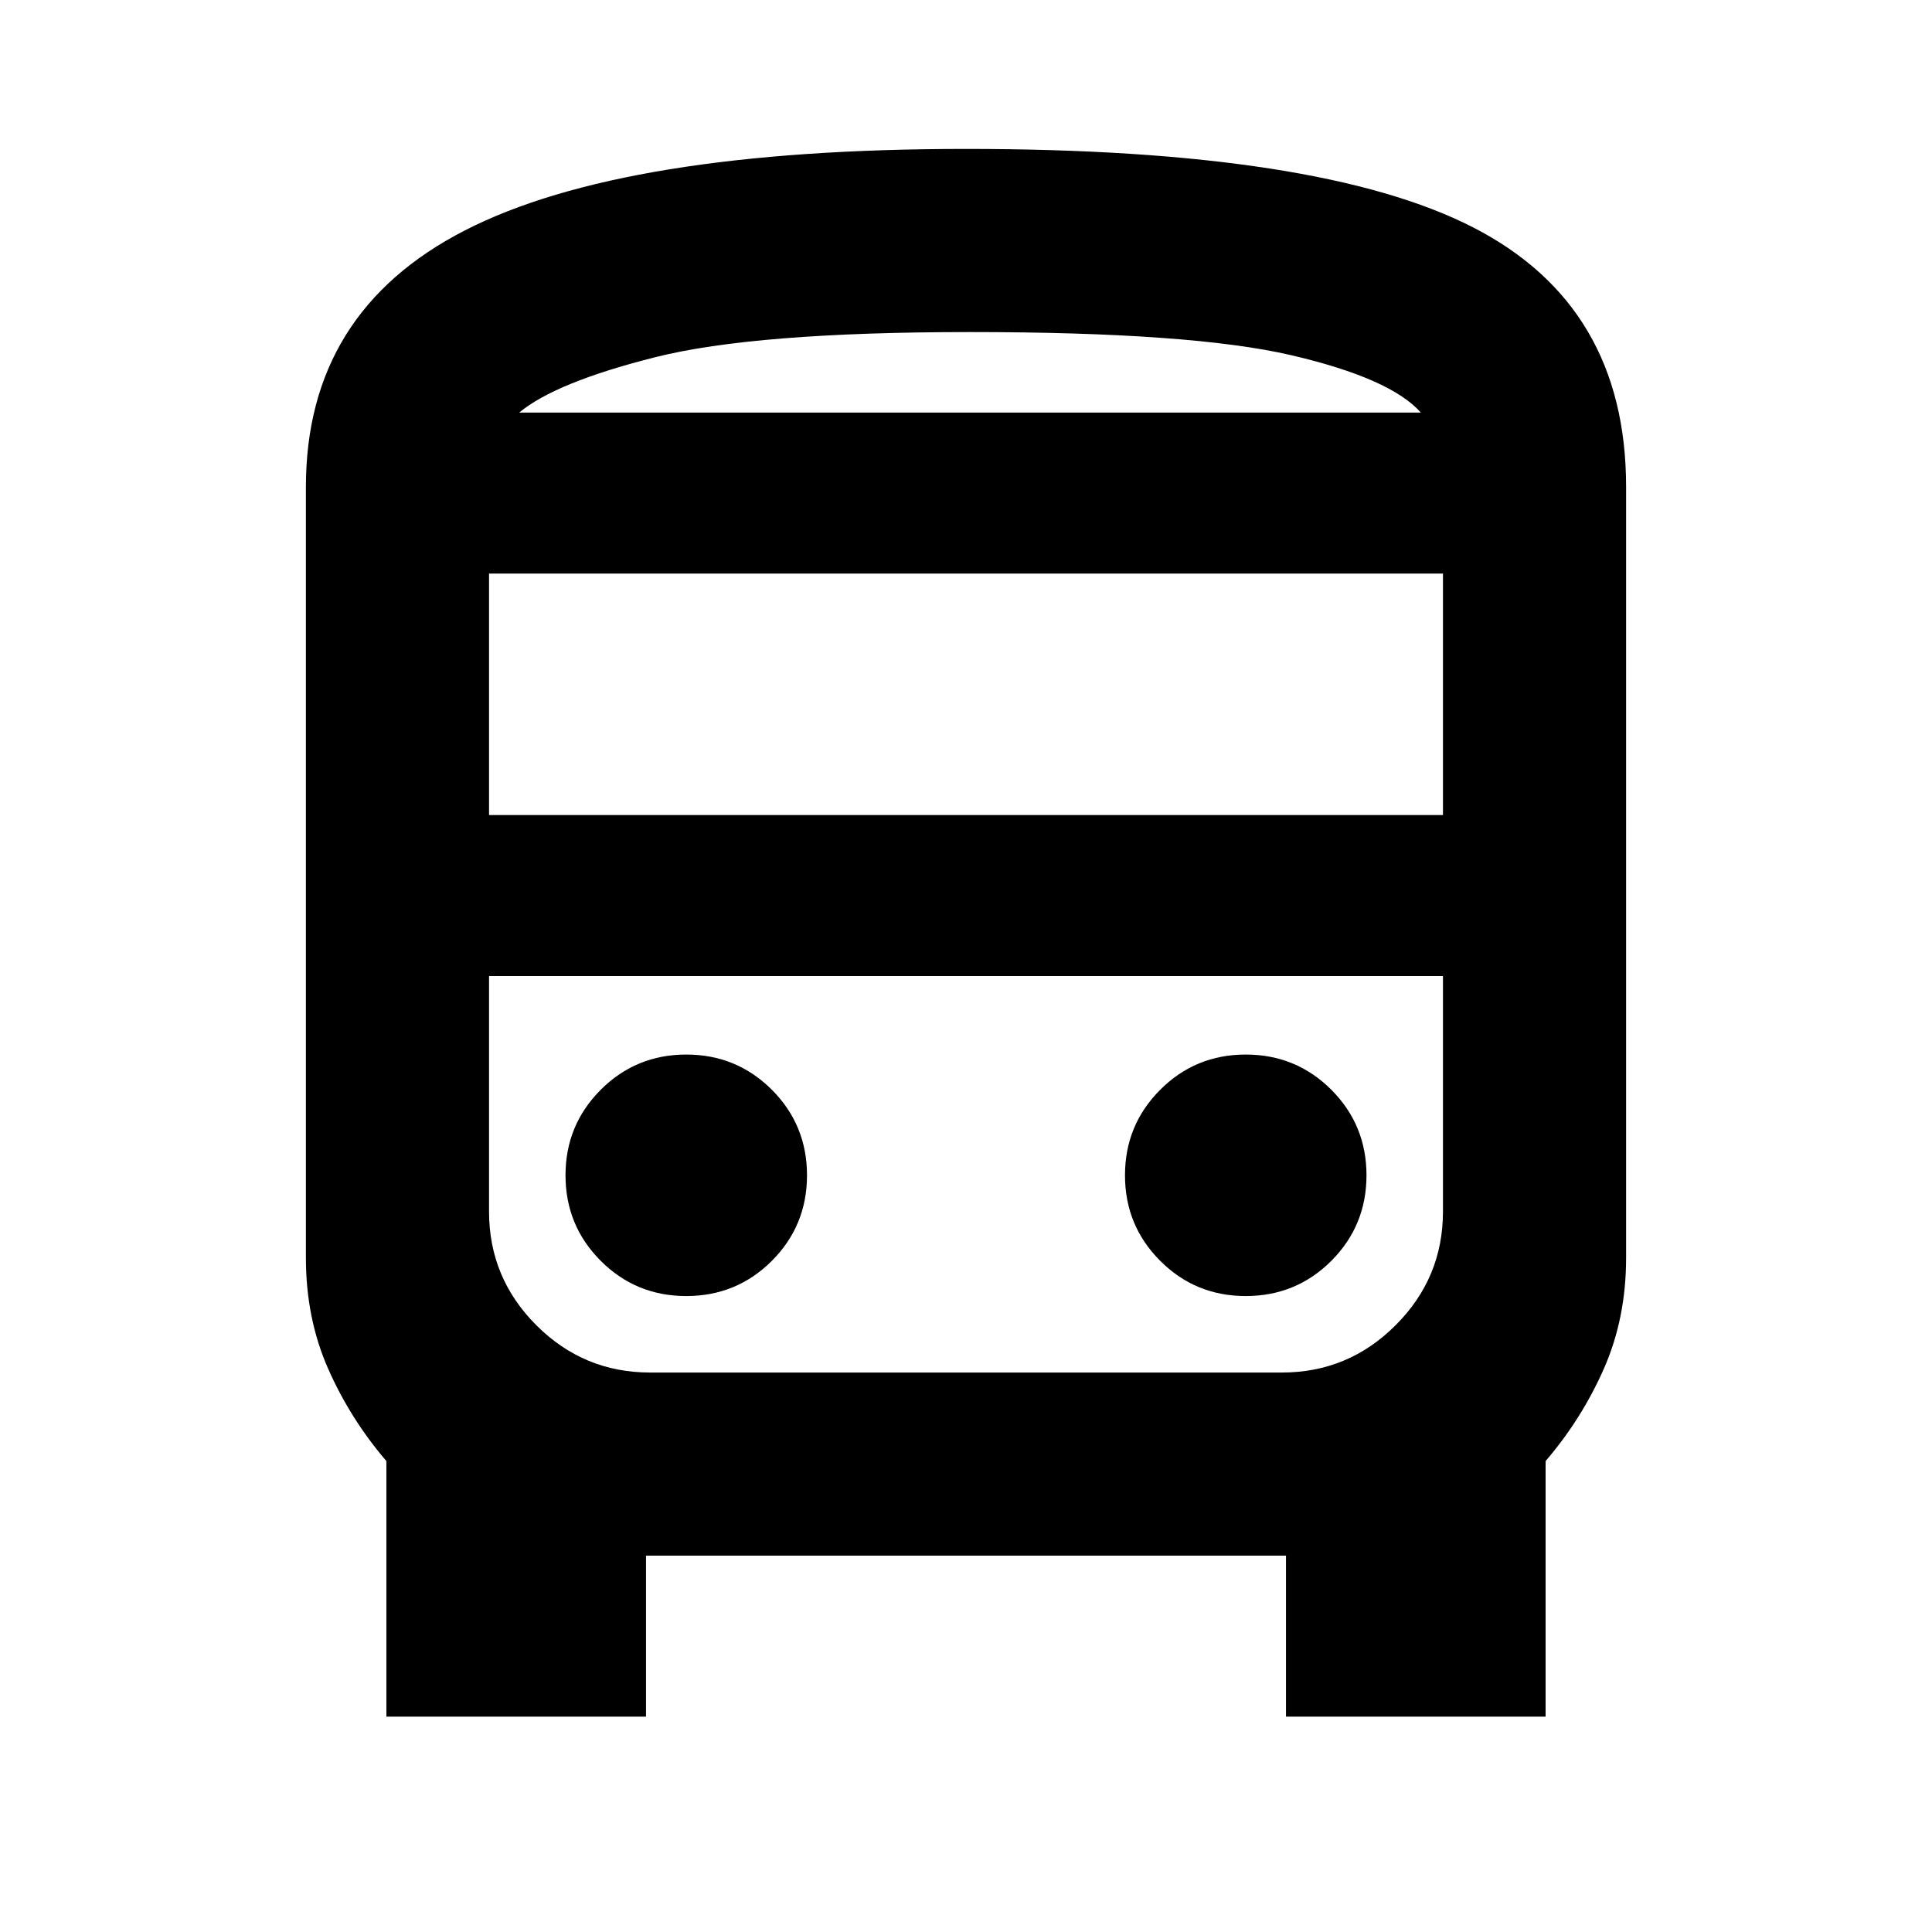 <svg xmlns="http://www.w3.org/2000/svg" height="24" width="24"><path d="M4.8 21.325V18.15Q4.35 17.625 4.075 17Q3.8 16.375 3.8 15.625V6.05Q3.8 3.875 5.775 2.862Q7.75 1.85 12 1.85Q16.4 1.85 18.3 2.825Q20.2 3.8 20.2 6.05V15.625Q20.2 16.375 19.925 17Q19.65 17.625 19.2 18.15V21.325H15.975V19.325H8.025V21.325ZM12.05 5.125Q14.8 5.125 16.038 5.125Q17.275 5.125 17.65 5.125H6.45Q6.9 5.125 8.137 5.125Q9.375 5.125 12.05 5.125ZM15.925 12.125H8.075Q7.25 12.125 6.662 12.125Q6.075 12.125 6.075 12.125H17.925Q17.925 12.125 17.337 12.125Q16.75 12.125 15.925 12.125ZM6.075 10.125H17.925V7.125H6.075ZM8.525 16.1Q9.15 16.1 9.588 15.663Q10.025 15.225 10.025 14.6Q10.025 13.975 9.588 13.537Q9.15 13.1 8.525 13.1Q7.9 13.1 7.463 13.537Q7.025 13.975 7.025 14.6Q7.025 15.225 7.463 15.663Q7.9 16.1 8.525 16.1ZM15.475 16.1Q16.1 16.1 16.538 15.663Q16.975 15.225 16.975 14.6Q16.975 13.975 16.538 13.537Q16.1 13.1 15.475 13.1Q14.85 13.1 14.413 13.537Q13.975 13.975 13.975 14.6Q13.975 15.225 14.413 15.663Q14.85 16.1 15.475 16.1ZM6.45 5.125H17.65Q17.275 4.7 16.038 4.412Q14.8 4.125 12.05 4.125Q9.375 4.125 8.137 4.438Q6.9 4.75 6.45 5.125ZM8.075 17.05H15.925Q16.75 17.05 17.337 16.462Q17.925 15.875 17.925 15.05V12.125H6.075V15.05Q6.075 15.875 6.662 16.462Q7.25 17.05 8.075 17.05Z"/></svg>